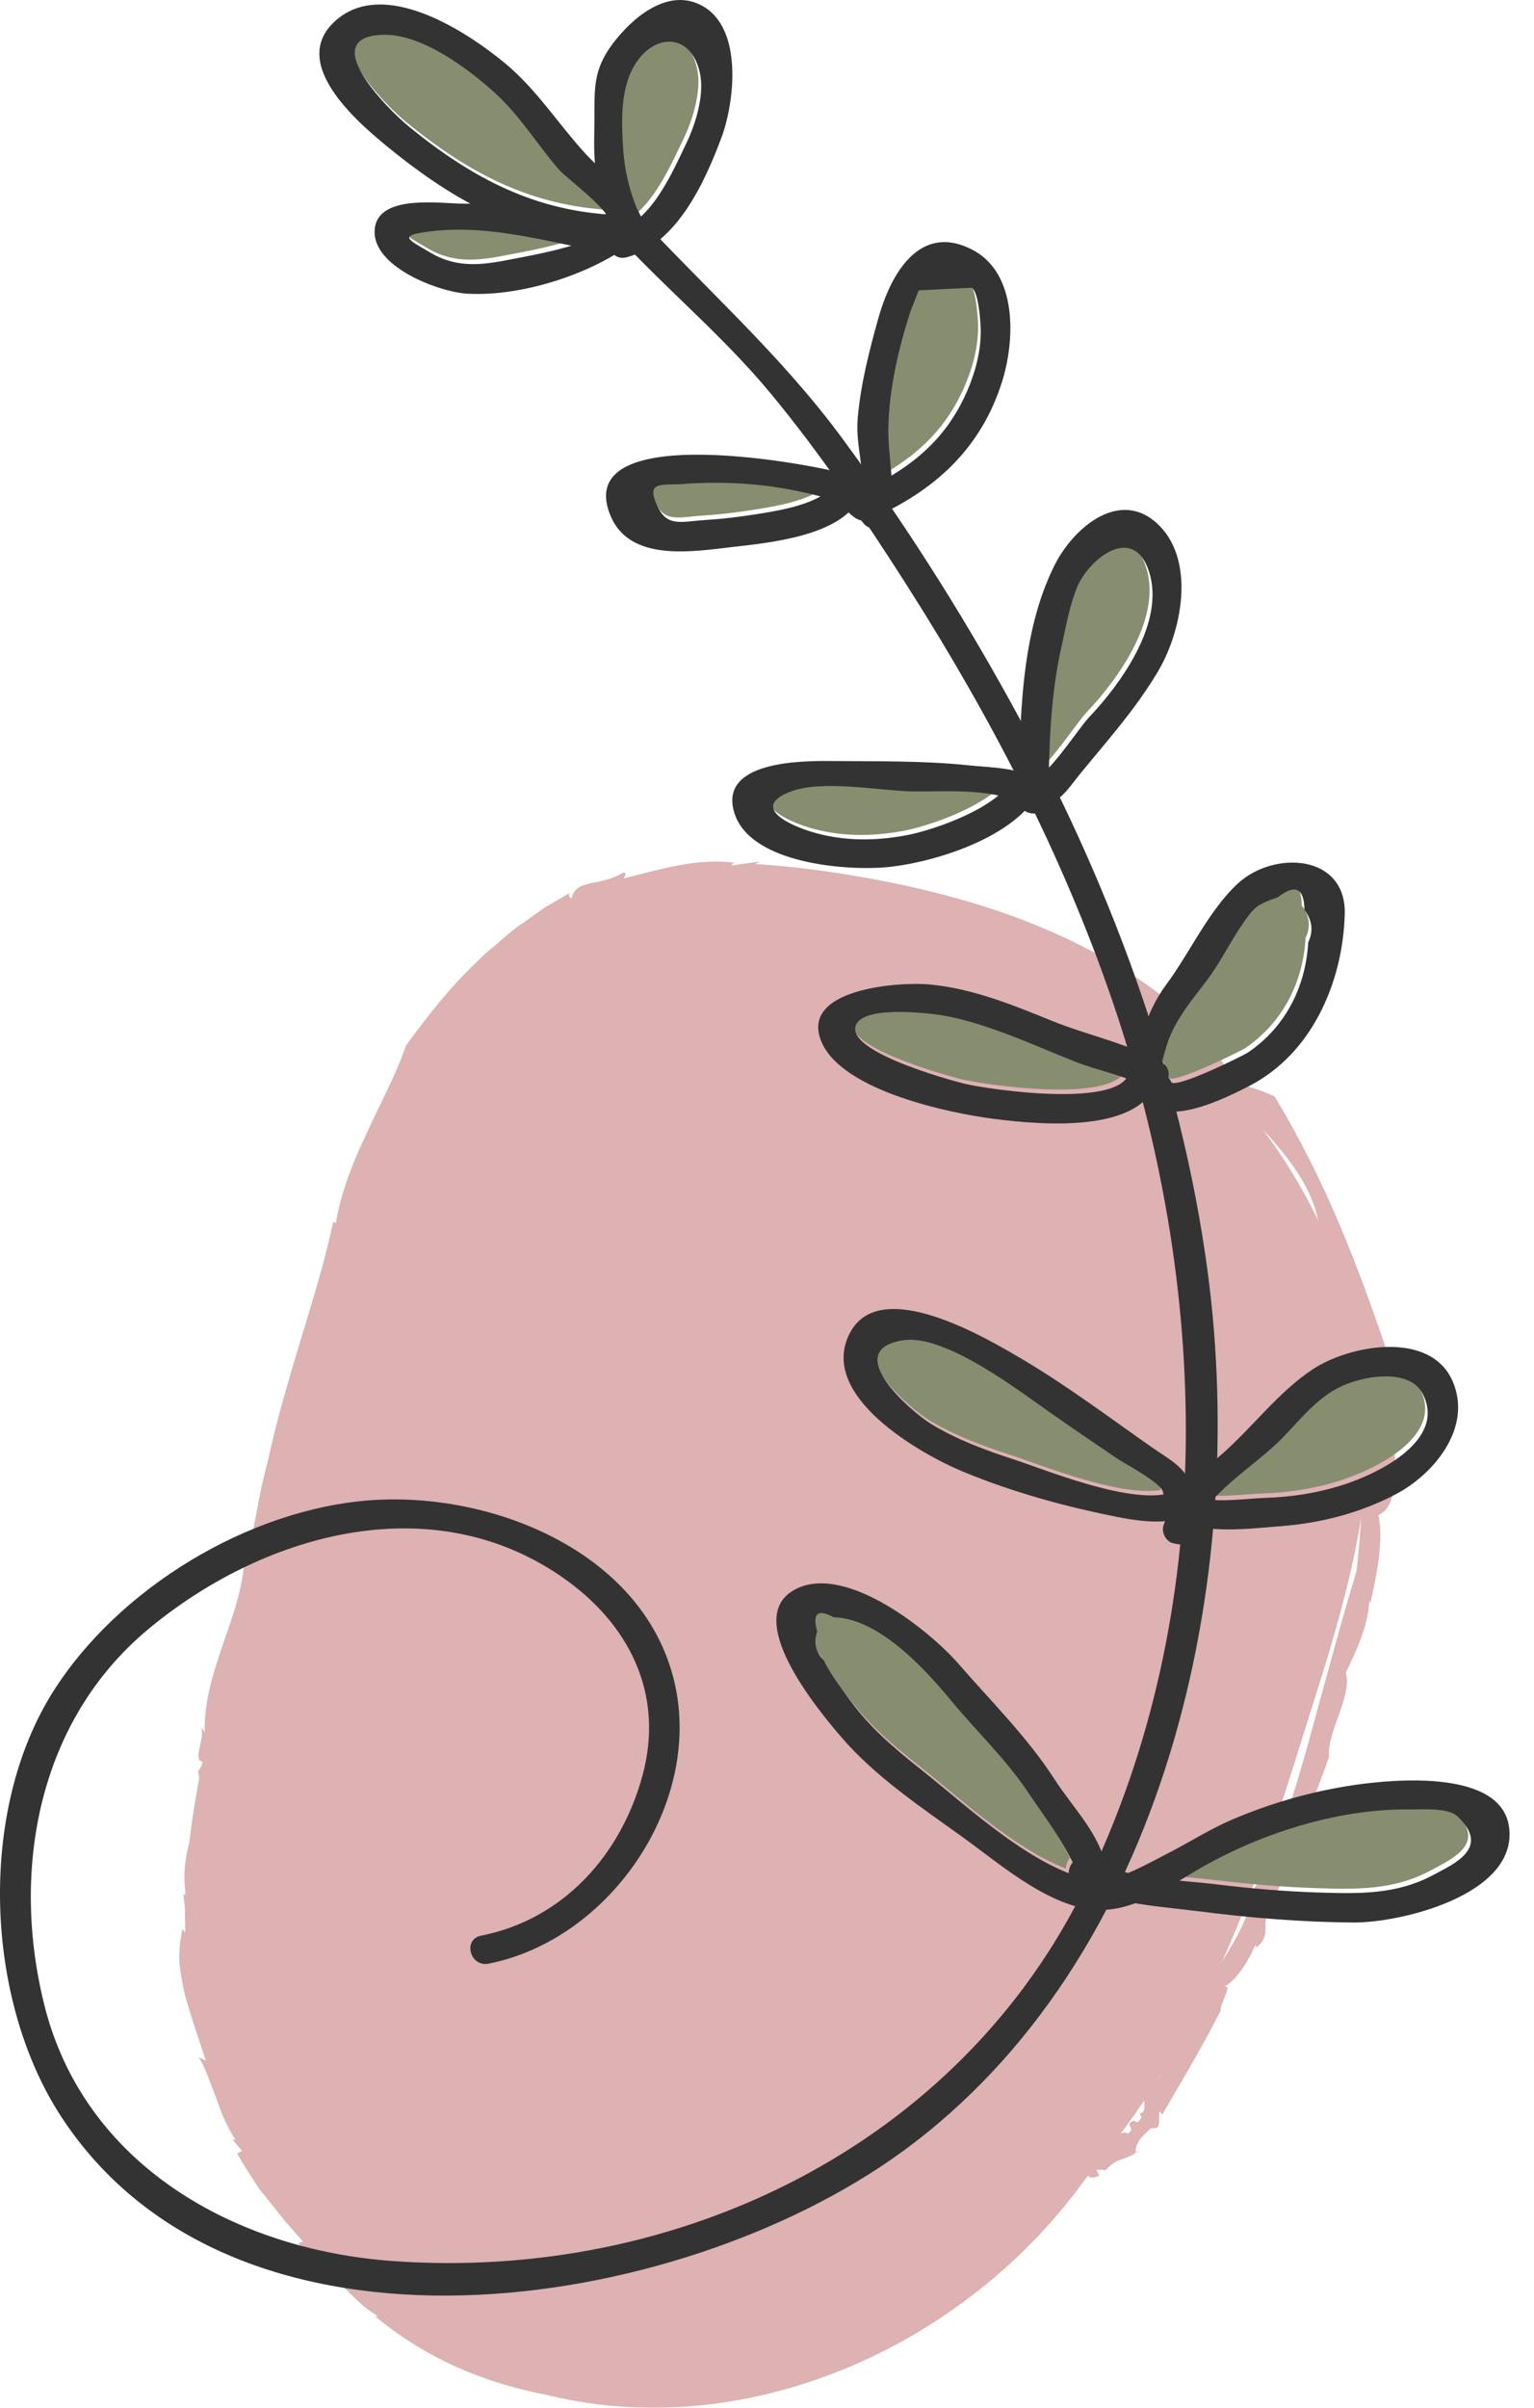 <svg width="51" height="80" viewBox="0 0 51 80" fill="none" xmlns="http://www.w3.org/2000/svg">
<g opacity="0.8">
<path d="M36.247 72.172C40.575 66.969 41.923 62.082 43.541 56.97C44.508 53.921 45.484 50.798 45.479 47.606C45.479 42.88 43.257 38.393 39.998 35.302C36.739 32.207 32.523 30.416 28.195 29.594C25.303 29.043 22.226 28.923 19.469 30.126C13.426 32.763 11.05 40.465 9.423 47.206C8.777 49.889 8.126 52.571 7.48 55.257C6.806 58.045 6.127 60.874 6.15 63.731C6.206 71.061 11.348 77.766 17.954 79.516C24.555 81.27 32.091 78.129 36.247 72.172Z" fill="#D69E9F"/>
<path d="M35.419 71.612L35.336 71.63L35.364 71.853L35.419 71.612Z" fill="#D69E9F"/>
<path d="M35.043 72.686C35.084 72.677 35.112 72.719 35.154 72.709L35.187 71.933C34.815 72.011 35.289 72.631 35.043 72.686Z" fill="#D69E9F"/>
<path d="M34.889 72.811C34.648 72.934 34.736 73.141 34.75 73.233C34.689 73.063 35.103 72.912 34.889 72.811Z" fill="#D69E9F"/>
<path d="M15.039 77.706C15.062 77.715 15.089 77.725 15.113 77.729C15.085 77.706 15.057 77.697 15.039 77.706Z" fill="#D69E9F"/>
<path d="M10.074 74.482L9.907 74.537C10.362 74.895 10.799 75.304 11.194 75.768C11.408 75.984 11.631 76.195 11.85 76.406C11.961 76.512 12.073 76.613 12.194 76.71C12.319 76.797 12.445 76.884 12.57 76.962L12.468 76.958C13.64 77.931 14.955 78.643 16.345 79.098C17.73 79.562 19.172 79.787 20.659 79.833C20.613 79.846 20.594 79.897 20.543 79.911C20.692 79.86 20.855 79.759 21.017 79.782C21.059 79.819 20.971 79.856 20.915 79.869C21.543 80.195 22.756 79.699 23.156 79.865C23.328 79.814 23.393 79.69 23.286 79.617C24.429 79.484 25.582 79.167 26.707 78.781C27.814 78.345 28.888 77.816 29.836 77.15C29.952 77.132 30.008 77.183 30.027 77.279C31.519 75.929 33.178 74.772 34.564 73.297C34.527 73.164 34.336 73.371 34.373 73.146C33.862 73.536 33.787 74.197 33.22 74.455L33.197 74.321C32.844 74.56 33.341 74.597 32.909 74.776C32.714 74.817 32.844 74.643 32.779 74.689C32.137 75.313 31.347 75.8 30.789 76.485C30.477 76.388 29.971 77.008 29.552 76.948C29.394 77.141 29.18 77.229 29.176 77.412C27.739 78.078 26.247 78.638 24.676 78.987C23.114 79.337 21.473 79.465 19.869 79.249C19.674 79.281 19.474 79.3 19.269 79.304C19.069 79.291 18.865 79.263 18.66 79.226C18.456 79.19 18.247 79.144 18.042 79.089C17.842 79.015 17.637 78.937 17.433 78.859C17.233 78.776 17.024 78.703 16.824 78.606C16.624 78.505 16.424 78.409 16.224 78.308C15.815 78.129 15.429 77.899 15.011 77.729C15.006 77.711 15.02 77.692 15.034 77.688C14.741 77.614 14.416 77.449 14.086 77.261C13.923 77.169 13.756 77.068 13.598 76.967C13.449 76.852 13.305 76.733 13.175 76.613L12.57 76.402C11.041 74.886 9.716 73.196 8.67 71.322C7.647 69.444 6.964 67.354 6.81 65.233C6.606 62.821 7.066 60.553 7.554 58.316C8.061 56.075 8.572 53.797 8.833 51.358C8.875 51.377 8.912 51.344 8.898 51.468C9.135 50.077 9.604 48.869 9.818 47.56L9.865 47.574C10.251 44.281 11.613 41.002 12.547 37.984C13.375 36.253 14.402 34.457 15.806 32.932C17.215 31.422 19.004 30.181 20.994 29.617L21.008 29.708C22.57 29.194 24.239 29.212 25.829 29.428C27.428 29.649 28.981 30.058 30.575 30.42C32.156 30.981 33.806 31.467 35.401 32.175C36.99 32.873 38.529 33.787 39.691 35.045C40.31 35.918 41.216 36.698 42.039 37.589C42.862 38.471 43.587 39.459 43.801 40.455C44.363 42.43 44.828 44.299 45.084 46.237C45.354 48.166 45.34 50.173 45.098 52.203C44.559 53.999 44.075 55.799 43.587 57.586C43.099 59.363 42.578 61.141 41.7 62.748C41.402 64.484 39.956 65.935 39.106 67.602L39.24 67.598C38.608 68.016 38.883 69.159 38.204 69.242L38.222 69.168C37.799 69.32 38.273 70.211 37.883 70.22L37.957 70.344C37.73 70.725 37.804 70.303 37.562 70.546C37.502 70.656 37.73 70.725 37.507 70.895C37.269 70.762 37.139 70.996 36.995 71.221C36.846 71.442 36.693 71.653 36.447 71.483C36.595 71.299 36.033 71.63 36.261 71.139C36.117 71.217 35.689 71.8 35.931 71.91C36.102 72.131 36.102 72.503 36.549 72.287L36.451 72.094C36.702 72.099 36.6 72.066 36.749 72.117C37.135 71.671 37.423 71.791 37.776 71.515C37.767 71.515 37.762 71.515 37.758 71.506C37.739 71.129 38.092 70.886 38.26 70.721L38.404 70.707C38.673 70.721 38.413 69.889 38.641 70.261C39.25 69.205 39.975 68.016 40.584 66.803C40.538 66.569 41.049 65.88 40.658 66.022C41.109 65.866 41.602 64.975 41.732 64.622C41.755 64.645 41.783 64.677 41.746 64.723C42.425 64.208 41.709 63.786 42.439 63.34C42.137 63.115 42.983 62.224 42.69 61.719C42.797 61.669 42.876 61.664 42.927 61.715C43.336 60.571 43.861 59.34 44.182 58.376C44.131 57.457 44.954 56.419 44.745 55.57C45.019 55.005 45.484 54.077 45.526 53.177L45.558 53.273C45.786 52.309 46.009 51.064 45.823 50.343C46.293 50.114 46.265 49.663 46.441 49.236C46.372 48.887 46.381 48.373 46.349 47.813C46.316 47.252 46.27 46.646 46.125 46.136C46.321 45.957 45.944 45.3 46.218 45.209C45.739 43.799 45.209 42.288 44.577 40.786C43.95 39.284 43.201 37.796 42.383 36.441L42.43 36.464C42.044 36.244 41.486 36.111 41.058 35.959C41.049 35.913 41.091 35.886 41.147 35.95C40.942 35.761 40.803 35.527 40.649 35.298C40.5 35.068 40.347 34.834 40.119 34.669C40.156 34.636 40.156 34.636 40.254 34.664C39.784 34.402 39.589 33.764 38.952 33.553L38.971 33.474L38.59 33.318C38.655 33.249 38.752 33.144 38.906 33.3C36.995 31.78 34.713 30.714 32.36 30.007C31.18 29.653 29.98 29.378 28.767 29.162C27.558 28.946 26.335 28.781 25.099 28.707L25.285 28.629C24.959 28.661 24.639 28.712 24.318 28.758C24.323 28.712 24.369 28.689 24.416 28.666C23.174 28.496 21.901 28.9 20.743 29.185C20.734 29.139 20.892 29.001 20.71 28.997C20.311 29.24 19.943 29.281 19.637 29.346C19.33 29.415 19.083 29.502 19.004 29.846C18.958 29.842 18.879 29.745 18.944 29.667C18.674 29.828 18.4 29.989 18.126 30.145C17.865 30.319 17.614 30.512 17.354 30.691C17.089 30.866 16.852 31.072 16.615 31.279C16.382 31.49 16.122 31.669 15.913 31.904C14.992 32.758 14.225 33.745 13.5 34.737C13.161 35.729 12.645 36.653 12.203 37.631C11.738 38.595 11.338 39.606 11.166 40.639L11.078 40.598C10.799 41.916 10.39 43.225 9.986 44.556C9.586 45.888 9.186 47.229 8.898 48.58C8.591 49.686 8.521 50.467 8.256 51.588H8.131C8.131 53.581 6.755 55.455 6.806 57.549L6.676 57.379C6.857 57.737 6.332 58.564 6.787 58.532L6.587 58.858C6.741 59.588 6.573 60.185 6.397 60.828C6.22 61.471 6.029 62.174 6.192 63.023L6.09 62.909C6.146 63.363 6.225 63.878 6.15 64.213C6.132 64.162 6.104 64.185 6.071 64.08C5.988 64.433 5.95 64.805 5.964 65.177C5.997 65.549 6.067 65.921 6.15 66.293C6.355 67.033 6.611 67.754 6.843 68.461L6.606 68.356C6.82 68.672 6.969 69.159 7.168 69.66C7.266 69.912 7.35 70.179 7.461 70.422C7.578 70.666 7.698 70.9 7.829 71.097L7.722 71.084L8.047 71.46L7.889 71.557C8.038 71.828 8.205 72.089 8.368 72.347L8.619 72.728L8.902 73.081L9.465 73.784C9.679 74.032 9.879 74.252 10.074 74.482Z" fill="#D69E9F"/>
<path d="M20.915 79.874C20.91 79.874 20.905 79.874 20.901 79.869C20.864 79.879 20.882 79.879 20.915 79.874Z" fill="#D69E9F"/>
<path d="M37.906 71.419C37.864 71.461 37.827 71.493 37.785 71.521C37.818 71.54 37.869 71.456 37.906 71.419Z" fill="#D69E9F"/>
</g>
<path d="M13.928 7.581C13.184 7.701 13.519 7.834 14.221 8.252C15.118 8.784 15.978 8.647 16.912 8.463C17.252 8.399 18.13 8.242 18.893 8.013C17.266 7.673 15.611 7.306 13.928 7.581Z" fill="#878E6F"/>
<path d="M20.055 6.961C19.702 6.47 18.707 5.73 18.502 5.496C17.768 4.656 17.21 3.71 16.373 2.947C15.471 2.125 13.937 0.977 12.654 1.005C10.39 1.055 12.789 3.475 13.523 4.072C15.508 5.689 17.498 6.768 20.055 6.961Z" fill="#878E6F"/>
<path d="M21.11 1.859C20.524 2.672 20.566 3.829 20.627 4.826C20.669 5.491 20.827 6.167 21.078 6.782C21.124 6.86 21.166 6.934 21.198 7.012C21.203 7.021 21.212 7.03 21.217 7.044C21.91 6.415 22.398 5.289 22.742 4.578C23.035 3.962 23.337 2.988 23.174 2.267C22.877 0.968 21.747 0.977 21.11 1.859Z" fill="#878E6F"/>
<path d="M32.221 9.414C31.631 9.441 31.045 9.473 30.454 9.501C30.361 9.744 30.264 9.983 30.171 10.226C29.776 11.476 29.464 12.785 29.445 14.094C29.436 14.622 29.511 15.136 29.543 15.655C30.58 15.03 31.417 14.222 31.974 13.046C32.332 12.289 32.569 11.444 32.509 10.603C32.49 10.373 32.435 9.565 32.221 9.414Z" fill="#878E6F"/>
<path d="M24.216 15.903C23.709 15.885 23.179 15.889 22.672 15.931C21.905 15.99 21.38 15.811 21.747 16.638C22.082 17.386 22.556 17.18 23.328 17.134C23.909 17.097 24.49 17.028 25.066 16.936C25.568 16.858 26.563 16.707 27.181 16.349C26.21 16.091 25.21 15.94 24.216 15.903Z" fill="#878E6F"/>
<path d="M36.117 23.678C37.2 22.539 38.636 20.519 38.106 18.856C37.59 17.23 36.102 18.429 35.721 19.343C35.461 19.958 35.336 20.693 35.191 21.345C34.894 22.677 34.81 24.009 34.778 25.359C35.261 24.854 35.856 23.954 36.117 23.678Z" fill="#878E6F"/>
<path d="M33.095 26.287C32.193 26.08 31.008 26.158 30.259 26.149C29.171 26.136 27.214 25.741 26.149 26.168C24.82 26.705 26.266 27.307 26.893 27.495C27.93 27.807 29.009 27.803 30.064 27.601C30.78 27.463 32.263 26.971 33.095 26.287Z" fill="#878E6F"/>
<path d="M38.743 35.651C38.785 35.688 38.822 35.739 38.85 35.803C38.957 36.056 41.249 34.926 41.407 34.82C42.653 33.97 43.322 32.634 43.406 31.164C43.582 30.797 43.541 30.434 43.28 30.085C43.266 29.359 42.973 29.217 42.402 29.663C41.737 29.901 41.639 29.961 41.267 30.485C40.821 31.118 40.491 31.821 40.021 32.446C39.594 33.011 39.152 33.525 38.859 34.172C38.711 34.494 38.627 34.829 38.538 35.164C38.734 35.284 38.785 35.477 38.743 35.651Z" fill="#878E6F"/>
<path d="M31.998 35.867C32.667 36.028 36.609 36.625 37.344 35.684C36.786 35.481 36.186 35.339 35.647 35.128C34.852 34.816 34.071 34.467 33.272 34.173C32.481 33.883 31.663 33.621 30.822 33.534C30.278 33.479 28.734 33.346 28.399 33.842C27.805 34.719 31.37 35.716 31.998 35.867Z" fill="#878E6F"/>
<path d="M41.979 49.622C42.857 49.595 43.736 49.457 44.577 49.186C45.716 48.819 48.031 47.712 47.209 46.15C46.753 45.287 45.168 45.572 44.415 45.962C43.661 46.348 43.132 47.032 42.56 47.624C41.914 48.295 40.928 48.924 40.235 49.691C40.821 49.728 41.509 49.641 41.979 49.622Z" fill="#878E6F"/>
<path d="M30.854 47.165C31.709 47.689 32.667 48.042 33.615 48.35C34.606 48.672 37.204 49.737 38.594 49.507C38.59 49.484 38.576 49.471 38.576 49.448C38.538 49.145 37.311 48.506 37.074 48.341C36.33 47.84 35.596 47.335 34.861 46.825C33.787 46.077 31.328 44.171 29.924 44.396C27.823 44.722 30.231 46.779 30.854 47.165Z" fill="#878E6F"/>
<path d="M35.573 61.733C35.215 60.966 34.415 59.901 34.094 59.418C33.369 58.325 32.374 57.384 31.538 56.369C30.691 55.349 29.134 53.622 27.628 53.59C27.089 53.301 26.907 53.457 27.075 54.059C26.954 54.431 27.028 54.752 27.293 55.019C27.488 55.418 27.823 55.859 28.079 56.226C28.762 57.2 29.608 57.926 30.543 58.66C31.863 59.703 33.676 61.402 35.442 62.091C35.438 61.963 35.484 61.834 35.573 61.733Z" fill="#878E6F"/>
<path d="M43.731 62.734C45.093 62.78 46.335 62.812 47.576 62.142C48.25 61.775 49.482 61.251 48.357 60.199C48.05 59.91 47.204 59.983 46.837 59.974C44.54 59.933 42.104 60.677 40.105 61.761C39.789 61.931 39.454 62.137 39.115 62.339C39.538 62.381 39.956 62.417 40.352 62.463C41.477 62.596 42.602 62.698 43.731 62.734Z" fill="#878E6F"/>
<path d="M16.243 65.246C20.338 64.433 23.448 59.813 22.384 55.735C21.287 51.533 16.34 49.562 12.333 49.847C8.266 50.137 3.924 52.782 1.762 56.213C-0.744 60.185 -0.507 66.427 2.027 70.317C7.819 79.204 22.551 76.898 29.976 71.506C38.785 65.113 41.514 52.493 40.152 42.269C39.264 35.601 36.823 29.167 33.574 23.283C31.909 20.266 30.036 17.322 27.986 14.544C25.963 11.802 23.495 9.629 21.198 7.145C20.771 6.686 20.073 7.361 20.501 7.82C22.166 9.62 24.053 11.177 25.619 13.069C27.312 15.113 28.795 17.322 30.217 19.554C32.951 23.853 35.308 28.386 36.963 33.199C40.212 42.66 40.561 53.485 36.093 62.656C31.9 71.263 22.556 75.814 13.04 75.125C7.791 74.744 2.789 71.924 1.469 66.601C0.358 62.119 1.269 57.182 4.923 54.137C8.693 50.995 14.253 49.379 18.628 52.359C20.915 53.916 22.105 56.282 21.357 59.01C20.641 61.623 18.744 63.768 16.001 64.314C15.374 64.433 15.625 65.366 16.243 65.246Z" fill="#333333"/>
<path d="M20.538 7.145C17.791 7.035 15.704 5.919 13.616 4.224C12.877 3.622 10.483 1.207 12.747 1.156C14.03 1.128 15.564 2.277 16.466 3.099C17.303 3.861 17.861 4.807 18.595 5.648C18.851 5.942 20.343 7.016 20.273 7.425C20.162 8.059 17.642 8.49 17.01 8.614C16.071 8.798 15.216 8.931 14.318 8.399C13.616 7.985 13.282 7.847 14.025 7.728C16.034 7.402 17.995 7.981 19.925 8.353C20.59 8.481 21.501 8.582 21.501 7.678C21.501 7.43 21.268 7.159 21.185 6.957C20.924 6.332 20.766 5.648 20.72 4.972C20.655 3.976 20.613 2.819 21.203 2.006C21.84 1.124 22.97 1.115 23.267 2.414C23.43 3.135 23.128 4.114 22.835 4.724C22.384 5.666 21.677 7.324 20.585 7.613C20.79 7.769 20.994 7.93 21.199 8.086C21.189 7.99 21.185 7.889 21.175 7.792C21.134 7.177 20.153 7.159 20.194 7.783C20.204 7.88 20.208 7.981 20.218 8.077C20.241 8.385 20.506 8.637 20.831 8.55C22.5 8.105 23.43 6.061 23.988 4.564C24.425 3.388 24.704 0.949 23.36 0.201C22.217 -0.442 21.022 0.591 20.376 1.445C19.716 2.318 19.767 2.933 19.762 3.994C19.762 4.509 19.73 4.995 19.79 5.51C19.841 5.955 20.176 6.626 20.139 7.058C20.111 7.342 20.408 7.287 20.19 7.43C19.999 7.554 18.897 7.108 18.721 7.062C17.614 6.777 16.605 6.754 15.453 6.768C14.727 6.777 12.659 6.433 12.468 7.54C12.25 8.83 14.588 9.708 15.536 9.758C17.377 9.864 19.837 9.069 21.25 7.893C21.384 7.783 21.417 7.586 21.38 7.425C21.18 6.543 20.046 5.744 19.455 5.096C18.549 4.104 17.847 2.979 16.791 2.102C15.499 1.032 12.714 -0.791 11.106 0.733C9.567 2.189 12.068 4.224 13.1 5.051C15.355 6.855 17.582 7.994 20.524 8.114C21.157 8.137 21.166 7.172 20.538 7.145Z" fill="#333333"/>
<path d="M27.874 16.744C27.921 16.757 27.967 16.766 28.014 16.78C27.921 16.541 27.823 16.303 27.73 16.068C27.372 16.744 25.829 16.978 25.159 17.083C24.583 17.175 24.002 17.244 23.421 17.281C22.649 17.327 22.17 17.533 21.84 16.785C21.473 15.958 21.998 16.137 22.765 16.078C23.272 16.036 23.802 16.036 24.309 16.05C25.61 16.096 26.916 16.339 28.148 16.757C28.195 16.44 28.241 16.123 28.288 15.811C28.251 15.807 28.214 15.807 28.176 15.802C27.549 15.747 27.54 16.716 28.167 16.771C28.204 16.776 28.241 16.776 28.279 16.78C28.85 16.831 28.916 15.999 28.418 15.834C27.251 15.439 18.986 13.873 20.287 17.111C20.92 18.691 23.026 18.328 24.374 18.172C25.573 18.034 27.911 17.814 28.572 16.573C28.716 16.303 28.609 15.944 28.288 15.862C28.241 15.848 28.195 15.839 28.148 15.825C27.535 15.655 27.265 16.587 27.874 16.744Z" fill="#333333"/>
<path d="M28.283 17.093C28.311 17.116 28.339 17.139 28.367 17.161C28.553 17.313 28.744 17.34 28.957 17.244C31.068 16.307 32.607 14.92 33.313 12.688C33.75 11.31 33.839 9.074 32.318 8.293C30.557 7.388 29.604 9.138 29.204 10.566C28.892 11.687 28.618 12.743 28.516 13.896C28.423 14.916 28.874 15.908 28.599 16.932C28.874 16.863 29.148 16.794 29.418 16.725C29.376 16.675 29.339 16.624 29.297 16.578C28.902 16.091 28.209 16.771 28.599 17.253C28.641 17.304 28.678 17.354 28.72 17.4C28.953 17.69 29.455 17.524 29.538 17.194C29.803 16.202 29.52 15.232 29.534 14.241C29.557 12.932 29.864 11.623 30.259 10.373C30.352 10.13 30.45 9.891 30.543 9.648C31.133 9.62 31.719 9.588 32.309 9.561C32.523 9.708 32.579 10.52 32.597 10.75C32.658 11.591 32.421 12.436 32.063 13.193C31.314 14.787 30.05 15.701 28.474 16.404C28.669 16.431 28.869 16.459 29.064 16.486C29.036 16.463 29.009 16.44 28.981 16.417C28.502 16.022 27.8 16.693 28.283 17.093Z" fill="#333333"/>
<path d="M33.741 25.722C33.392 26.769 31.1 27.568 30.161 27.747C29.106 27.95 28.028 27.954 26.991 27.642C26.363 27.453 24.918 26.852 26.247 26.315C27.312 25.887 29.269 26.282 30.357 26.296C31.342 26.31 33.104 26.168 33.959 26.733C34.485 27.081 34.982 26.25 34.462 25.901C33.852 25.492 32.918 25.506 32.198 25.428C30.696 25.272 29.167 25.3 27.656 25.286C26.656 25.277 23.872 25.281 24.416 27.013C24.945 28.707 28.172 28.946 29.534 28.808C31.152 28.643 34.104 27.724 34.689 25.979C34.88 25.396 33.941 25.13 33.741 25.722Z" fill="#333333"/>
<path d="M33.876 26.475C33.876 26.503 33.876 26.535 33.876 26.562C34.201 26.567 34.527 26.572 34.857 26.572C34.875 24.859 34.913 23.173 35.289 21.492C35.433 20.845 35.563 20.105 35.819 19.49C36.205 18.576 37.688 17.377 38.204 19.003C38.734 20.666 37.297 22.686 36.214 23.825C35.856 24.202 34.852 25.773 34.401 25.855C33.783 25.97 34.034 26.907 34.652 26.792C35.247 26.677 35.563 26.135 35.921 25.699C36.832 24.588 37.767 23.545 38.506 22.296C39.273 21.005 39.752 18.695 38.553 17.474C37.274 16.174 35.703 17.515 35.071 18.76C33.904 21.061 33.904 24.059 33.876 26.558C33.871 27.178 34.847 27.192 34.857 26.567C34.857 26.54 34.857 26.507 34.857 26.48C34.861 25.86 33.88 25.851 33.876 26.475Z" fill="#333333"/>
<path d="M37.562 35.55C37.432 36.887 32.821 36.189 32.095 36.014C31.463 35.863 27.902 34.866 28.497 33.989C28.832 33.493 30.38 33.626 30.919 33.681C31.761 33.768 32.579 34.03 33.369 34.319C34.169 34.613 34.95 34.962 35.745 35.275C36.507 35.578 37.4 35.729 38.115 36.129C38.664 36.437 39.166 35.61 38.617 35.298C37.507 34.669 36.144 34.398 34.954 33.911C33.653 33.383 32.342 32.85 30.928 32.712C29.906 32.611 26.517 32.845 27.326 34.65C28.046 36.253 31.57 36.988 33.044 37.176C34.587 37.374 38.329 37.736 38.538 35.559C38.599 34.944 37.618 34.935 37.562 35.55Z" fill="#333333"/>
<path d="M38.092 36.428C38.59 37.585 40.798 36.46 41.532 36.083C43.629 35.004 44.642 32.625 44.708 30.384C44.768 28.372 42.355 28.253 41.16 29.35C40.18 30.255 39.566 31.647 38.771 32.717C38.023 33.727 37.897 34.779 37.418 35.89C37.172 36.46 38.115 36.721 38.357 36.157C38.618 35.559 38.673 34.916 38.948 34.319C39.245 33.672 39.682 33.158 40.11 32.593C40.584 31.968 40.909 31.27 41.356 30.632C41.728 30.103 41.825 30.044 42.49 29.809C43.062 29.364 43.355 29.502 43.369 30.232C43.629 30.581 43.671 30.939 43.494 31.311C43.41 32.785 42.741 34.122 41.495 34.967C41.342 35.073 39.05 36.203 38.938 35.95C38.697 35.376 37.846 35.858 38.092 36.428Z" fill="#333333"/>
<path d="M39.287 49.411C38.236 50.274 34.866 48.869 33.708 48.492C32.76 48.185 31.802 47.831 30.947 47.307C30.324 46.926 27.916 44.869 30.017 44.534C31.421 44.309 33.88 46.215 34.954 46.963C35.689 47.477 36.423 47.978 37.167 48.479C37.409 48.639 38.632 49.282 38.669 49.586C38.743 50.196 39.719 50.215 39.65 49.595C39.557 48.814 38.897 48.511 38.288 48.084C36.884 47.101 35.484 46.049 34.011 45.176C32.858 44.497 29.264 42.334 28.251 44.299C27.181 46.371 30.584 48.3 31.993 48.887C33.634 49.572 35.424 50.063 37.167 50.407C38.078 50.587 39.217 50.715 39.975 50.095C40.459 49.705 39.77 49.016 39.287 49.411Z" fill="#333333"/>
<path d="M39.343 49.599C39.306 49.613 39.273 49.622 39.236 49.636C38.883 49.76 38.692 50.325 39.11 50.518C40.105 50.977 41.542 50.793 42.615 50.706C43.926 50.605 45.224 50.265 46.386 49.659C47.678 48.984 48.966 47.431 48.292 45.888C47.548 44.189 44.852 44.69 43.634 45.503C42.504 46.251 41.639 47.427 40.621 48.318C39.854 48.993 39.022 49.687 38.683 50.683C38.604 50.917 38.766 51.23 39.017 51.28C39.064 51.289 39.11 51.298 39.161 51.308C39.775 51.427 40.049 50.499 39.431 50.38C39.385 50.371 39.338 50.362 39.287 50.352C39.399 50.55 39.51 50.752 39.622 50.95C40.068 49.627 41.709 48.736 42.643 47.771C43.215 47.179 43.75 46.495 44.498 46.109C45.251 45.718 46.837 45.434 47.292 46.297C48.115 47.859 45.8 48.97 44.661 49.333C43.824 49.604 42.946 49.742 42.062 49.769C41.379 49.792 40.226 49.976 39.603 49.687C39.561 49.98 39.519 50.274 39.478 50.568C39.515 50.554 39.547 50.545 39.584 50.532C40.184 50.33 39.938 49.393 39.343 49.599Z" fill="#333333"/>
<path d="M36.465 62.505C34.429 62.174 32.188 60.034 30.636 58.807C29.701 58.068 28.855 57.347 28.172 56.373C27.916 56.006 27.581 55.57 27.386 55.166C27.116 54.895 27.042 54.578 27.168 54.206C27 53.604 27.181 53.448 27.721 53.737C29.232 53.769 30.789 55.496 31.63 56.516C32.467 57.526 33.462 58.468 34.187 59.565C34.601 60.19 35.814 61.788 35.842 62.454C35.87 63.074 36.809 63.092 36.823 62.463C36.823 62.426 36.823 62.39 36.823 62.353C36.832 61.733 35.856 61.719 35.842 62.344C35.842 62.381 35.842 62.417 35.842 62.454C36.168 62.459 36.493 62.463 36.823 62.463C36.767 61.108 35.745 60.19 35.038 59.088C34.169 57.737 32.937 56.516 31.881 55.299C30.928 54.201 28.2 52.001 26.521 52.768C24.56 53.664 27.209 56.833 27.972 57.719C29.074 59.005 30.58 60.02 31.951 61.003C33.183 61.885 34.652 63.184 36.191 63.437C36.809 63.533 37.084 62.606 36.465 62.505Z" fill="#333333"/>
<path d="M35.768 62.601C36.958 63.267 38.487 63.331 39.822 63.501C41.537 63.722 43.252 63.864 44.982 63.878C46.558 63.892 50.393 62.973 50.179 60.773C49.989 58.775 46.358 59.115 45.033 59.308C43.62 59.515 42.244 59.91 40.937 60.47C40.203 60.787 39.552 61.209 38.85 61.568C38.301 61.848 37.139 62.514 36.54 62.486C36.535 62.808 36.53 63.129 36.53 63.455C36.568 63.455 36.6 63.455 36.637 63.455C37.265 63.46 37.279 62.495 36.647 62.486C36.609 62.486 36.577 62.486 36.54 62.486C35.907 62.482 35.898 63.428 36.53 63.455C37.823 63.51 39.096 62.505 40.198 61.908C42.197 60.824 44.629 60.084 46.93 60.121C47.297 60.126 48.138 60.057 48.45 60.346C49.575 61.398 48.343 61.926 47.669 62.289C46.428 62.959 45.186 62.922 43.824 62.881C42.69 62.844 41.57 62.748 40.444 62.61C39.11 62.45 37.469 62.44 36.275 61.77C35.726 61.462 35.219 62.293 35.768 62.601Z" fill="#333333"/>
</svg>
